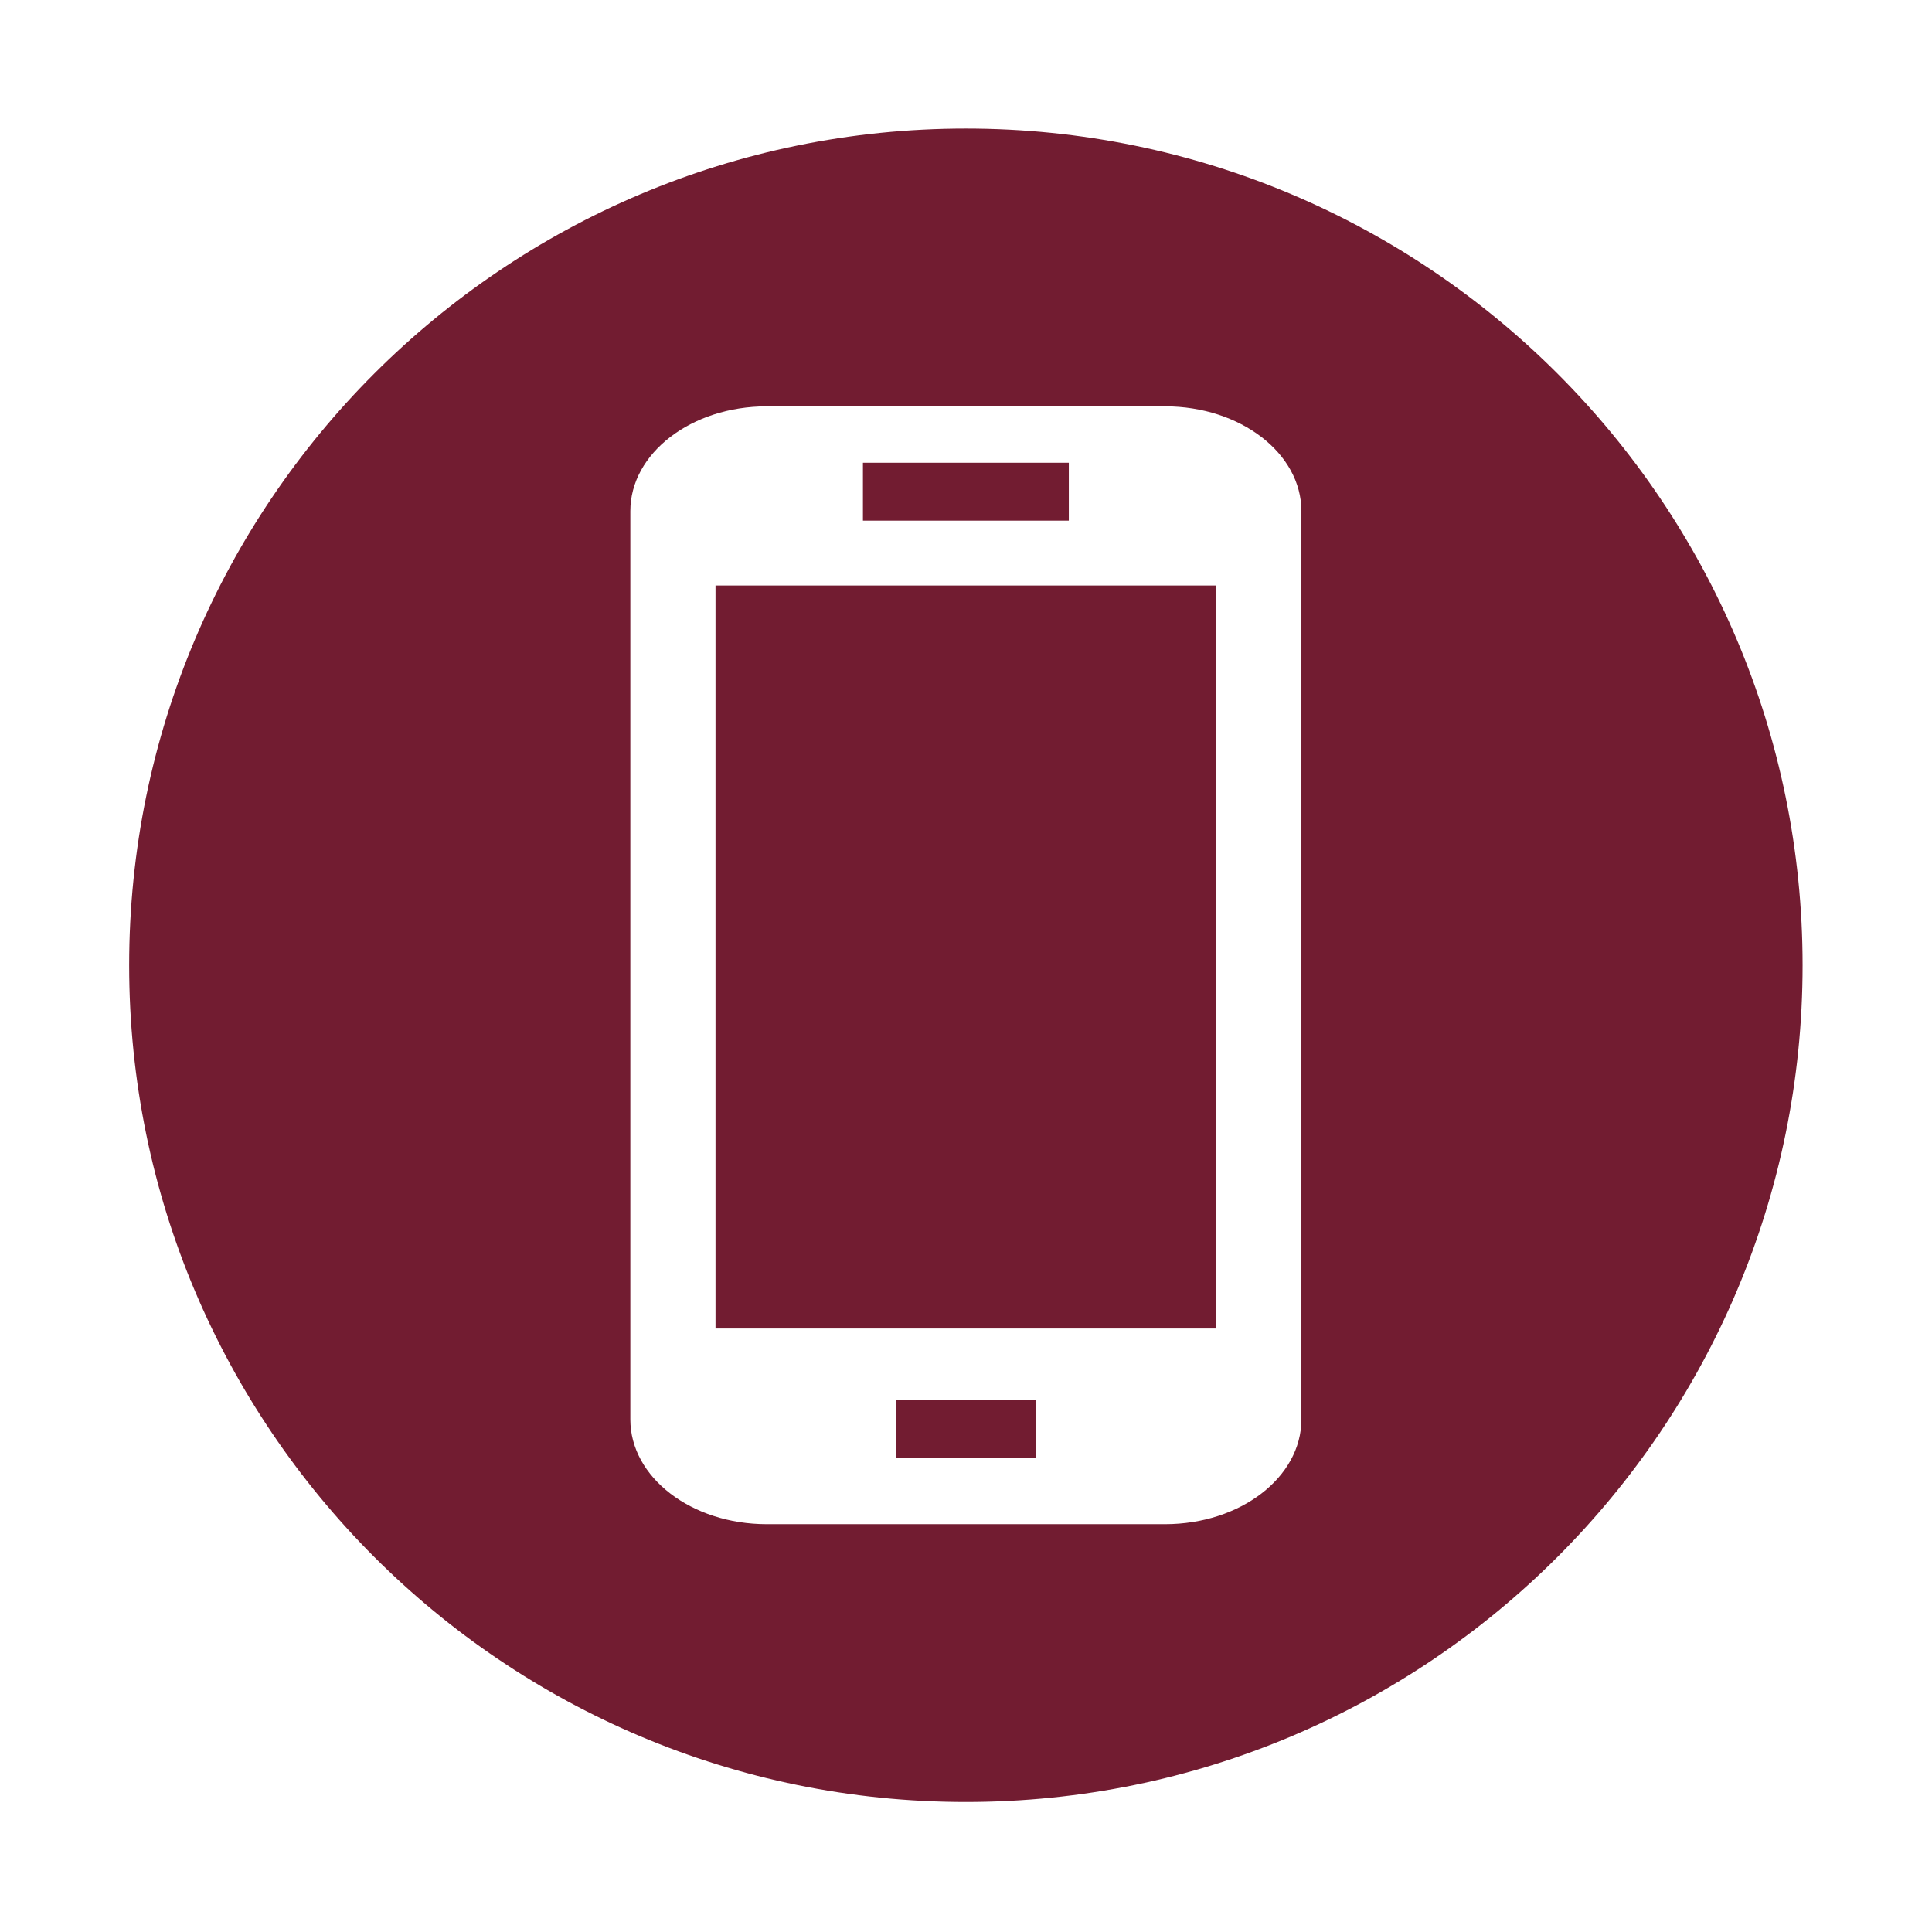 <svg xmlns="http://www.w3.org/2000/svg" xmlns:xlink="http://www.w3.org/1999/xlink" width="1080" zoomAndPan="magnify" viewBox="0 0 810 810" height="1080" preserveAspectRatio="xMidYMid meet" version="1.0"><defs><clipPath id="58e041d068"><path d="M 54.105 54.105 L 756 54.105 L 756 756 L 54.105 756 Z M 54.105 54.105 " clip-rule="nonzero"/></clipPath></defs><path fill="#721c31" d="M 361.789 194.012 L 448.105 194.012 L 448.105 218.277 L 361.789 218.277 Z M 361.789 194.012 " fill-opacity="1" fill-rule="nonzero"/><path fill="#721c31" d="M 375.672 586.887 L 434.223 586.887 L 434.223 611.148 L 375.672 611.148 Z M 375.672 586.887 " fill-opacity="1" fill-rule="nonzero"/><path fill="#721c31" d="M 299.98 245.473 L 509.91 245.473 L 509.91 556.984 L 299.98 556.984 Z M 299.98 245.473 " fill-opacity="1" fill-rule="nonzero"/><g clip-path="url(#58e041d068)"><path fill="#721c31" d="M 404.938 53.898 C 211.203 53.898 54.148 210.961 54.148 404.695 C 54.148 598.426 211.203 755.492 404.938 755.492 C 598.68 755.492 755.742 598.426 755.742 404.695 C 755.742 210.961 598.68 53.898 404.938 53.898 Z M 545.617 595.113 C 545.617 619.363 520.016 639.02 488.457 639.02 L 321.438 639.02 C 289.867 639.02 264.27 619.363 264.27 595.113 L 264.27 214.273 C 264.27 190.023 289.867 170.363 321.438 170.363 L 488.457 170.363 C 520.016 170.363 545.617 190.023 545.617 214.273 Z M 545.617 595.113 " fill-opacity="1" fill-rule="nonzero"/></g></svg>